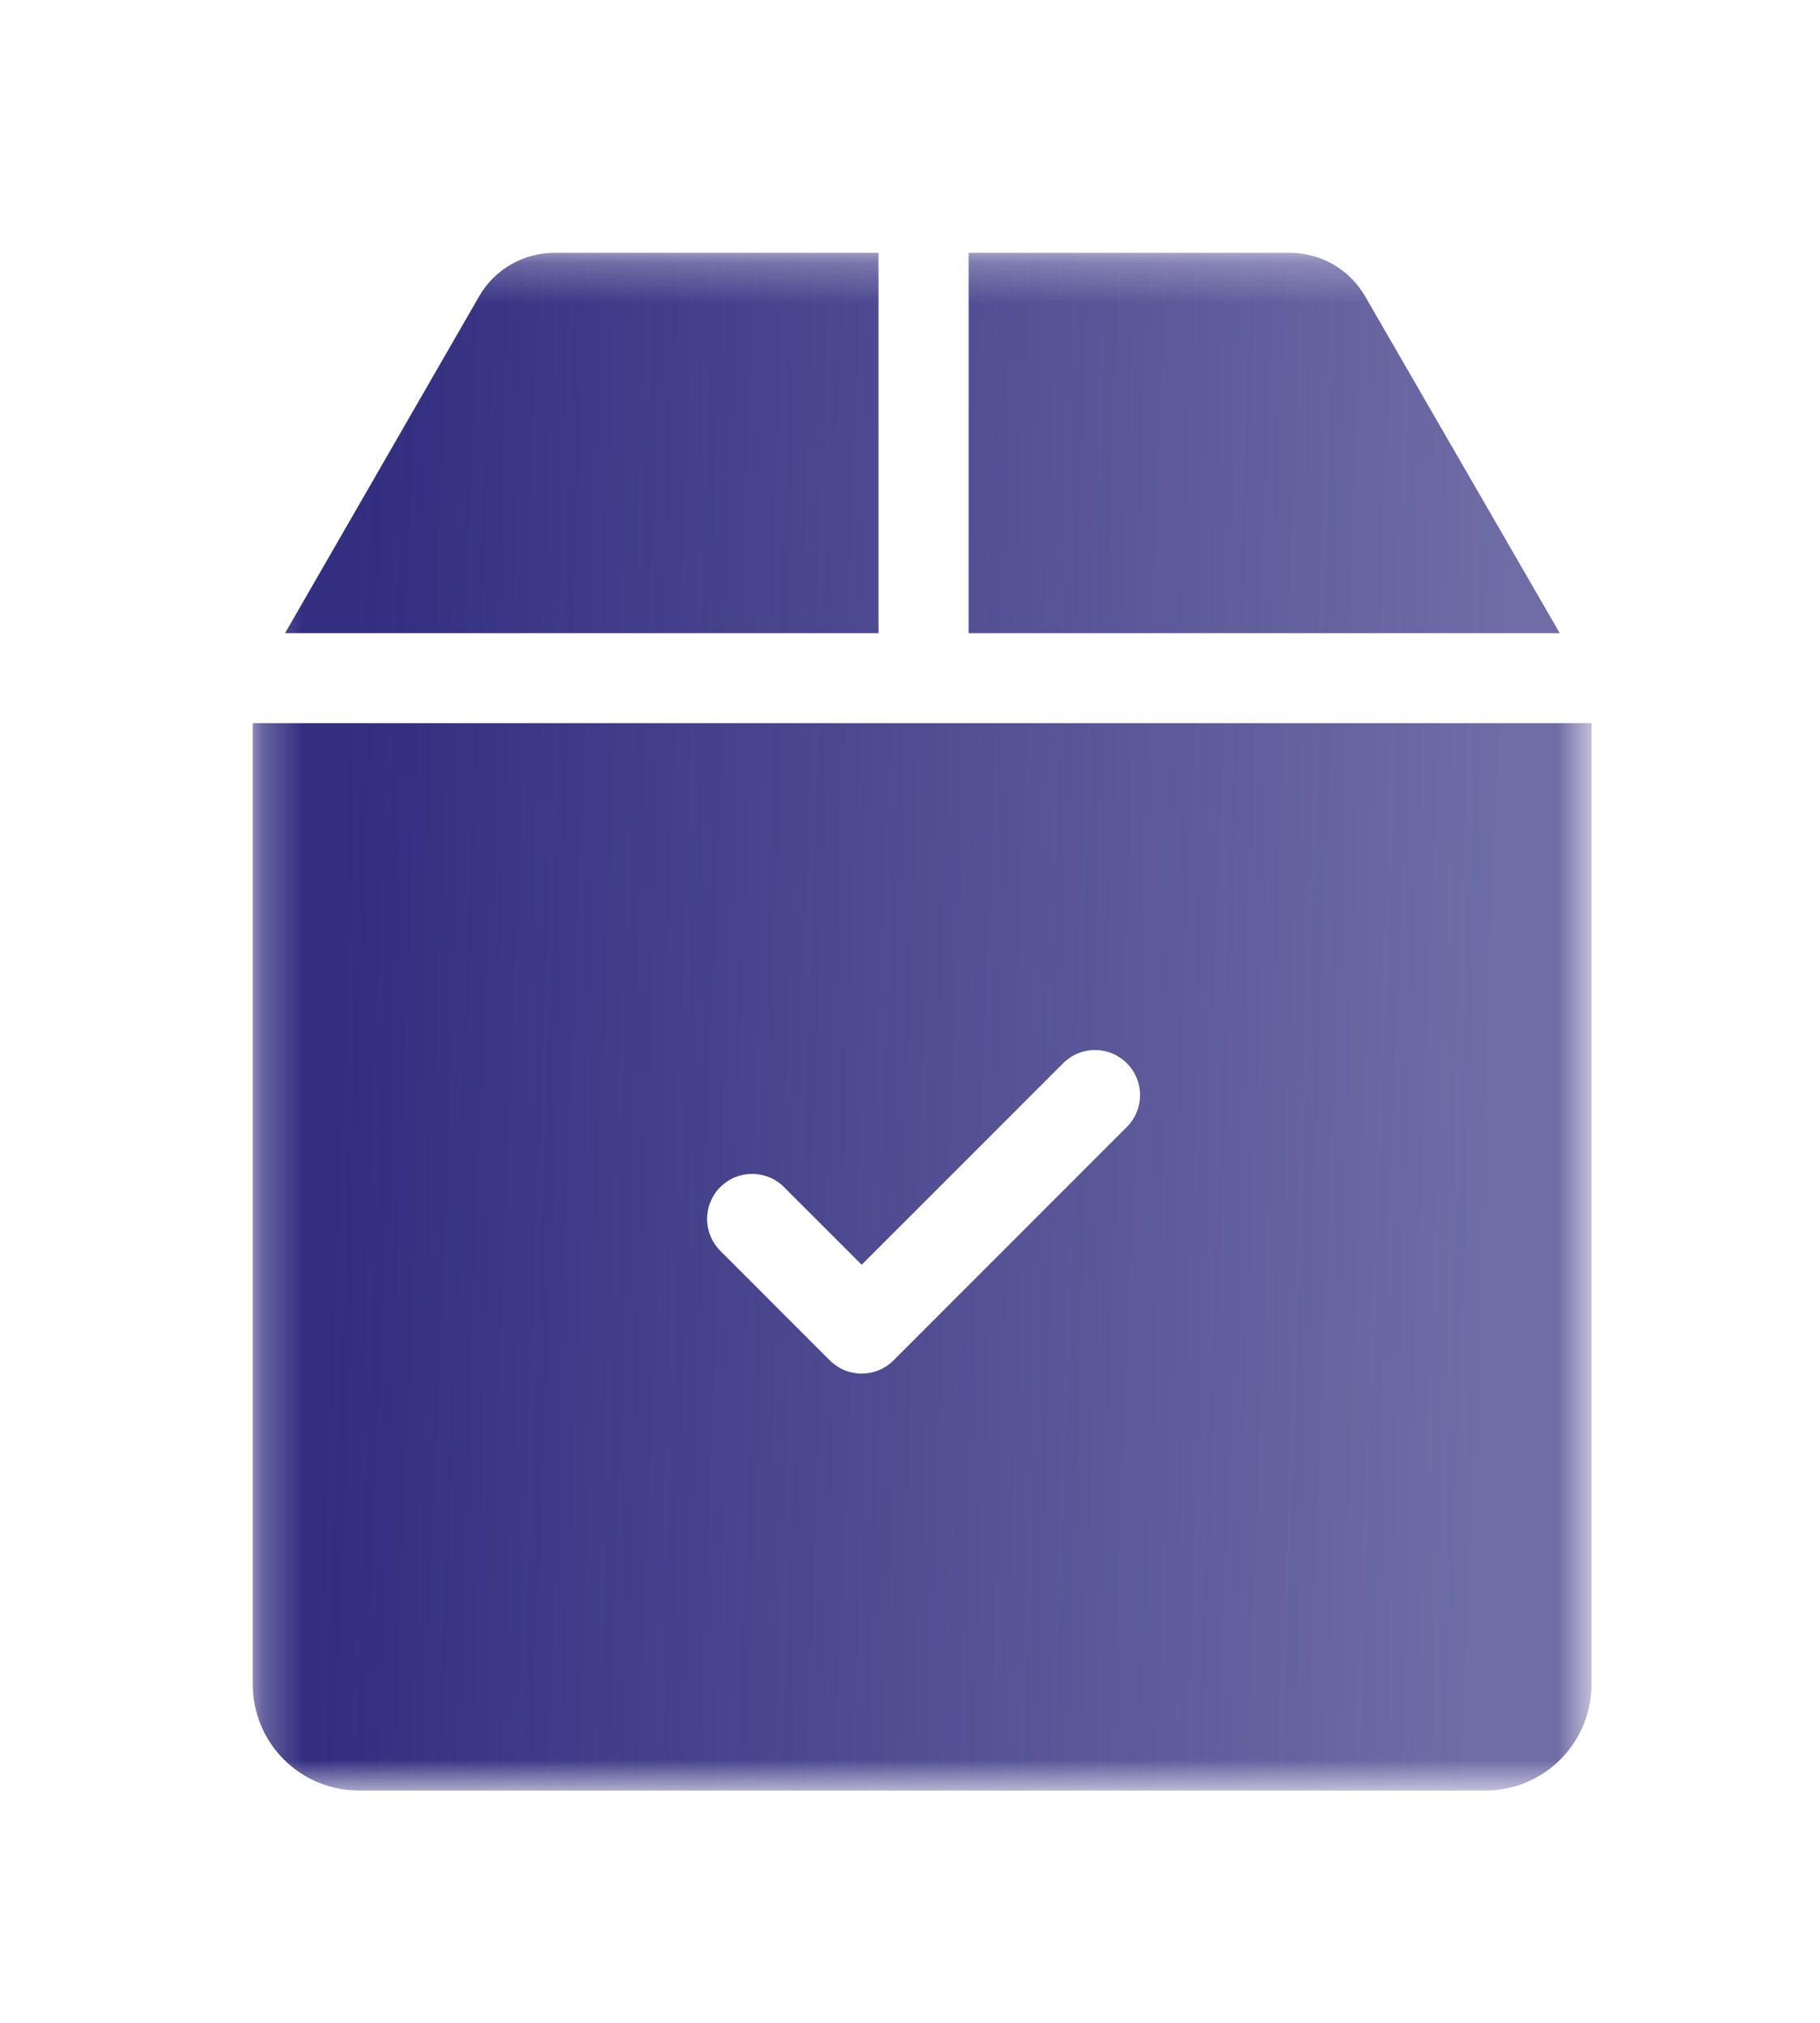 <svg width="45" height="50" viewBox="0 0 45 50" fill="none" xmlns="http://www.w3.org/2000/svg">
<mask id="mask0_4_277" style="mask-type:luminance" maskUnits="userSpaceOnUse" x="6" y="6" width="34" height="39">
<path d="M39.345 6.25H6.25V44.252H39.345V6.25Z" fill="white"/>
</mask>
<g mask="url(#mask0_4_277)">
<path d="M13.7 6.25C13.325 6.251 12.956 6.35 12.632 6.538C12.307 6.725 12.037 6.995 11.849 7.32L7.048 15.65H21.721V6.25H13.7ZM6.249 17.875V41.634C6.249 42.33 6.525 42.998 7.018 43.49C7.51 43.982 8.178 44.259 8.874 44.259H36.725C37.421 44.259 38.089 43.982 38.581 43.49C39.074 42.998 39.35 42.33 39.35 41.634V17.875H6.249ZM27.852 27.865L22.093 33.625C21.989 33.729 21.866 33.811 21.731 33.867C21.596 33.923 21.451 33.952 21.305 33.952C21.159 33.952 21.014 33.923 20.879 33.867C20.744 33.811 20.621 33.729 20.517 33.625L17.817 30.925C17.712 30.822 17.629 30.699 17.571 30.564C17.514 30.428 17.484 30.282 17.483 30.135C17.483 29.988 17.511 29.842 17.567 29.706C17.623 29.57 17.705 29.446 17.809 29.342C17.914 29.238 18.037 29.155 18.174 29.099C18.31 29.044 18.456 29.015 18.603 29.016C18.75 29.017 18.895 29.047 19.031 29.104C19.167 29.161 19.29 29.245 19.392 29.35L21.305 31.262L26.279 26.289C26.382 26.184 26.505 26.1 26.64 26.043C26.776 25.985 26.921 25.955 27.069 25.955C27.216 25.954 27.362 25.982 27.498 26.038C27.634 26.094 27.758 26.177 27.862 26.281C27.966 26.385 28.048 26.509 28.104 26.645C28.16 26.781 28.189 26.927 28.188 27.074C28.187 27.221 28.157 27.367 28.1 27.502C28.043 27.638 27.959 27.761 27.854 27.864M33.749 7.317C33.56 6.993 33.29 6.723 32.965 6.536C32.639 6.349 32.27 6.25 31.895 6.25H23.949V15.65H38.565L33.749 7.317Z" fill="url(#paint0_linear_4_277)"/>
</g>
<defs>
<linearGradient id="paint0_linear_4_277" x1="8.81" y1="12.426" x2="37.585" y2="13.456" gradientUnits="userSpaceOnUse">
<stop stop-color="#322E80"/>
<stop offset="1" stop-color="#322E80" stop-opacity="0.7"/>
</linearGradient>
</defs>
</svg>
